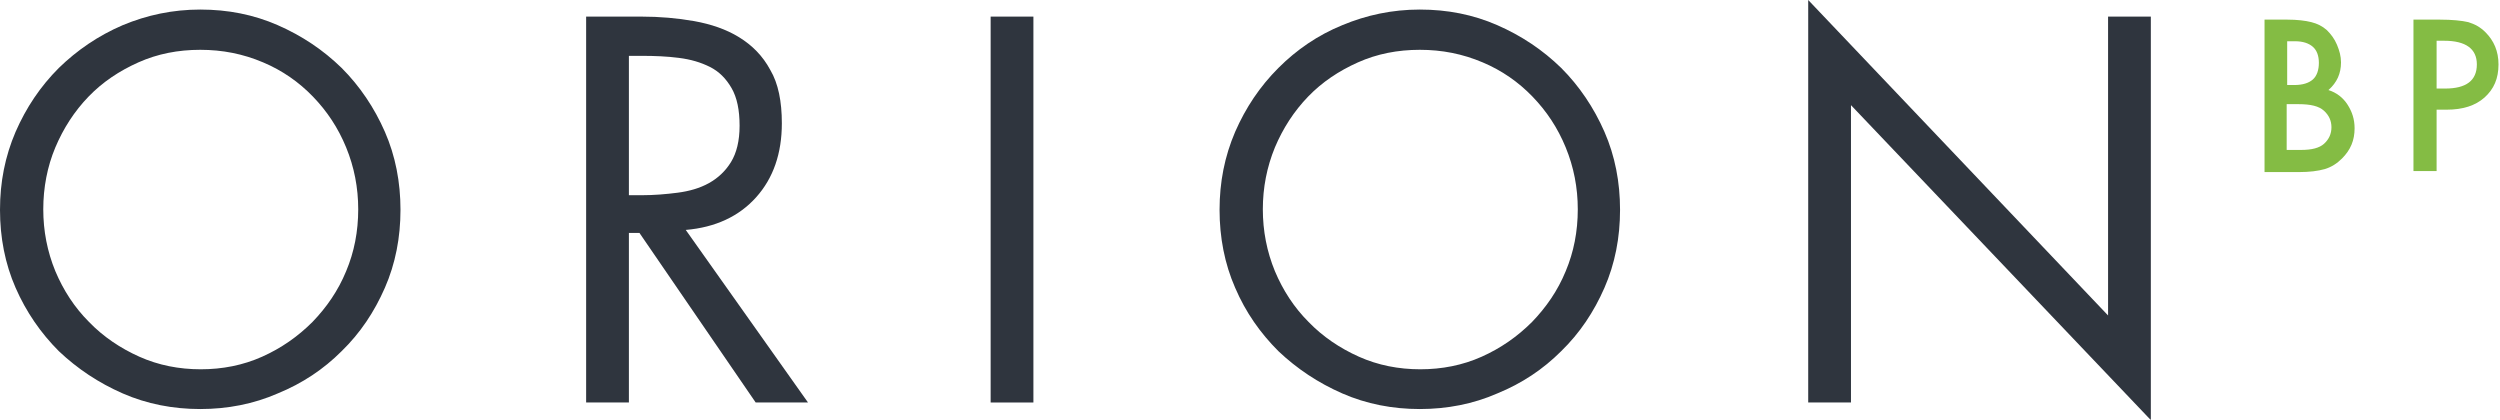 <?xml version="1.0" encoding="utf-8"?>
<!-- Generator: Adobe Illustrator 21.0.0, SVG Export Plug-In . SVG Version: 6.00 Build 0)  -->
<svg version="1.1" id="ORION" xmlns="http://www.w3.org/2000/svg" xmlns:xlink="http://www.w3.org/1999/xlink" x="0px" y="0px"
	 viewBox="0 0 496.9 83.4" style="enable-background:new 0 0 496.9 83.4;" xml:space="preserve">
<style type="text/css">
	.st0{fill:#2F353E;}
	.st1{fill:#84BC44;}
</style>
<g>
	<path class="st0" d="M39.8,1.9c5.5,0,10.6,1,15.4,3.1c4.8,2.1,9,4.9,12.7,8.5c3.6,3.6,6.5,7.9,8.6,12.7c2.1,4.8,3.1,10,3.1,15.5
		c0,5.5-1,10.7-3.1,15.5c-2.1,4.8-4.9,9-8.6,12.6c-3.6,3.6-7.8,6.4-12.7,8.4c-4.8,2.1-10,3.1-15.4,3.1s-10.6-1-15.4-3.1
		c-4.8-2.1-9-4.9-12.7-8.4C8.1,66.2,5.2,62,3.1,57.2C1,52.4,0,47.2,0,41.7c0-5.5,1-10.6,3.1-15.5c2.1-4.8,4.9-9,8.6-12.7
		C15.3,10,19.5,7.1,24.4,5C29.2,3,34.3,1.9,39.8,1.9z M39.8,9.9c-4.4,0-8.5,0.8-12.3,2.5c-3.8,1.7-7.1,3.9-9.9,6.8
		c-2.8,2.9-5,6.3-6.6,10.1s-2.4,8-2.4,12.3c0,4.3,0.8,8.4,2.4,12.3c1.6,3.8,3.8,7.2,6.7,10.1c2.8,2.9,6.2,5.2,10,6.9
		c3.8,1.7,7.9,2.5,12.2,2.5c4.3,0,8.4-0.8,12.2-2.5c3.8-1.7,7.1-4,10-6.9c2.8-2.9,5.1-6.2,6.7-10.1c1.6-3.8,2.4-7.9,2.4-12.3
		c0-4.3-0.8-8.4-2.4-12.3s-3.8-7.2-6.6-10.1c-2.8-2.9-6.1-5.2-9.9-6.8C48.3,10.7,44.2,9.9,39.8,9.9z"/>
	<path class="st0" d="M125,80h-8.5V3.3h11c3.6,0,7.1,0.3,10.5,0.9c3.3,0.6,6.3,1.6,8.9,3.2c2.6,1.6,4.7,3.7,6.2,6.5
		c1.6,2.7,2.3,6.3,2.3,10.6c0,6-1.7,10.9-5.1,14.7c-3.4,3.8-8.1,6-14,6.5L160.6,80h-10.4l-23.1-33.7H125V80z M125,38.8h2.6
		c2.4,0,4.8-0.2,7.1-0.5c2.3-0.3,4.4-0.9,6.2-1.9c1.8-1,3.3-2.4,4.4-4.2c1.1-1.8,1.7-4.2,1.7-7.2c0-3.1-0.5-5.6-1.6-7.5
		c-1.1-1.9-2.5-3.3-4.3-4.2c-1.8-0.9-3.8-1.5-6.2-1.8c-2.3-0.3-4.8-0.4-7.3-0.4H125V38.8z"/>
	<path class="st0" d="M205.4,80h-8.5V3.3h8.5V80z"/>
	<path class="st0" d="M282.2,1.9c5.5,0,10.6,1,15.4,3.1c4.8,2.1,9,4.9,12.7,8.5c3.6,3.6,6.5,7.9,8.6,12.7c2.1,4.8,3.1,10,3.1,15.5
		c0,5.5-1,10.7-3.1,15.5c-2.1,4.8-4.9,9-8.6,12.6c-3.6,3.6-7.8,6.4-12.7,8.4c-4.8,2.1-10,3.1-15.4,3.1s-10.6-1-15.4-3.1
		c-4.8-2.1-9-4.9-12.7-8.4c-3.6-3.6-6.5-7.7-8.6-12.6c-2.1-4.8-3.1-10-3.1-15.5c0-5.5,1-10.6,3.1-15.5c2.1-4.8,4.9-9,8.6-12.7
		c3.6-3.6,7.8-6.5,12.7-8.5C271.6,3,276.7,1.9,282.2,1.9z M282.2,9.9c-4.4,0-8.5,0.8-12.3,2.5c-3.8,1.7-7.1,3.9-9.9,6.8
		c-2.8,2.9-5,6.3-6.6,10.1c-1.6,3.9-2.4,8-2.4,12.3c0,4.3,0.8,8.4,2.4,12.3c1.6,3.8,3.8,7.2,6.7,10.1c2.8,2.9,6.2,5.2,10,6.9
		c3.8,1.7,7.9,2.5,12.2,2.5c4.3,0,8.4-0.8,12.2-2.5c3.8-1.7,7.1-4,10-6.9c2.8-2.9,5.1-6.2,6.7-10.1c1.6-3.8,2.4-7.9,2.4-12.3
		c0-4.3-0.8-8.4-2.4-12.3c-1.6-3.9-3.8-7.2-6.6-10.1c-2.8-2.9-6.1-5.2-9.9-6.8C290.7,10.7,286.6,9.9,282.2,9.9z"/>
	<path class="st0" d="M359.4,0l59.6,62.7V3.3h8.5v80.2l-59.6-62.6V80h-8.5V0z"/>
</g>
<g>
	<path class="st1" d="M450.1,34.1V3.9h4.5c2,0,3.6,0.2,4.8,0.5c1.2,0.3,2.2,0.8,3.1,1.6c0.8,0.8,1.5,1.7,2,2.9
		c0.5,1.2,0.8,2.3,0.8,3.5c0,2.2-0.8,4-2.5,5.5c1.6,0.5,2.9,1.5,3.8,2.9c0.9,1.4,1.4,2.9,1.4,4.7c0,2.4-0.8,4.3-2.5,6
		c-1,1-2.1,1.7-3.4,2.1c-1.4,0.4-3.1,0.6-5.1,0.6H450.1z M454.6,16.9h1.4c1.7,0,2.9-0.4,3.7-1.1c0.8-0.7,1.2-1.9,1.2-3.3
		c0-1.4-0.4-2.5-1.2-3.2c-0.8-0.7-2-1.1-3.5-1.1h-1.6V16.9z M454.6,29.8h2.8c2.1,0,3.6-0.4,4.5-1.2c1-0.9,1.5-2,1.5-3.3
		c0-1.3-0.5-2.4-1.5-3.3c-1-0.9-2.6-1.3-5.1-1.3h-2.3V29.8z"/>
	<path class="st1" d="M484.3,21.8v12.2h-4.6V3.9h5.2c2.5,0,4.4,0.2,5.7,0.5c1.3,0.4,2.4,1,3.4,2c1.7,1.7,2.6,3.8,2.6,6.4
		c0,2.8-0.9,4.9-2.8,6.6c-1.8,1.6-4.3,2.4-7.5,2.4H484.3z M484.3,17.6h1.7c4.2,0,6.3-1.6,6.3-4.8c0-3.1-2.2-4.7-6.5-4.7h-1.5V17.6z"
		/>
</g>
</svg>
